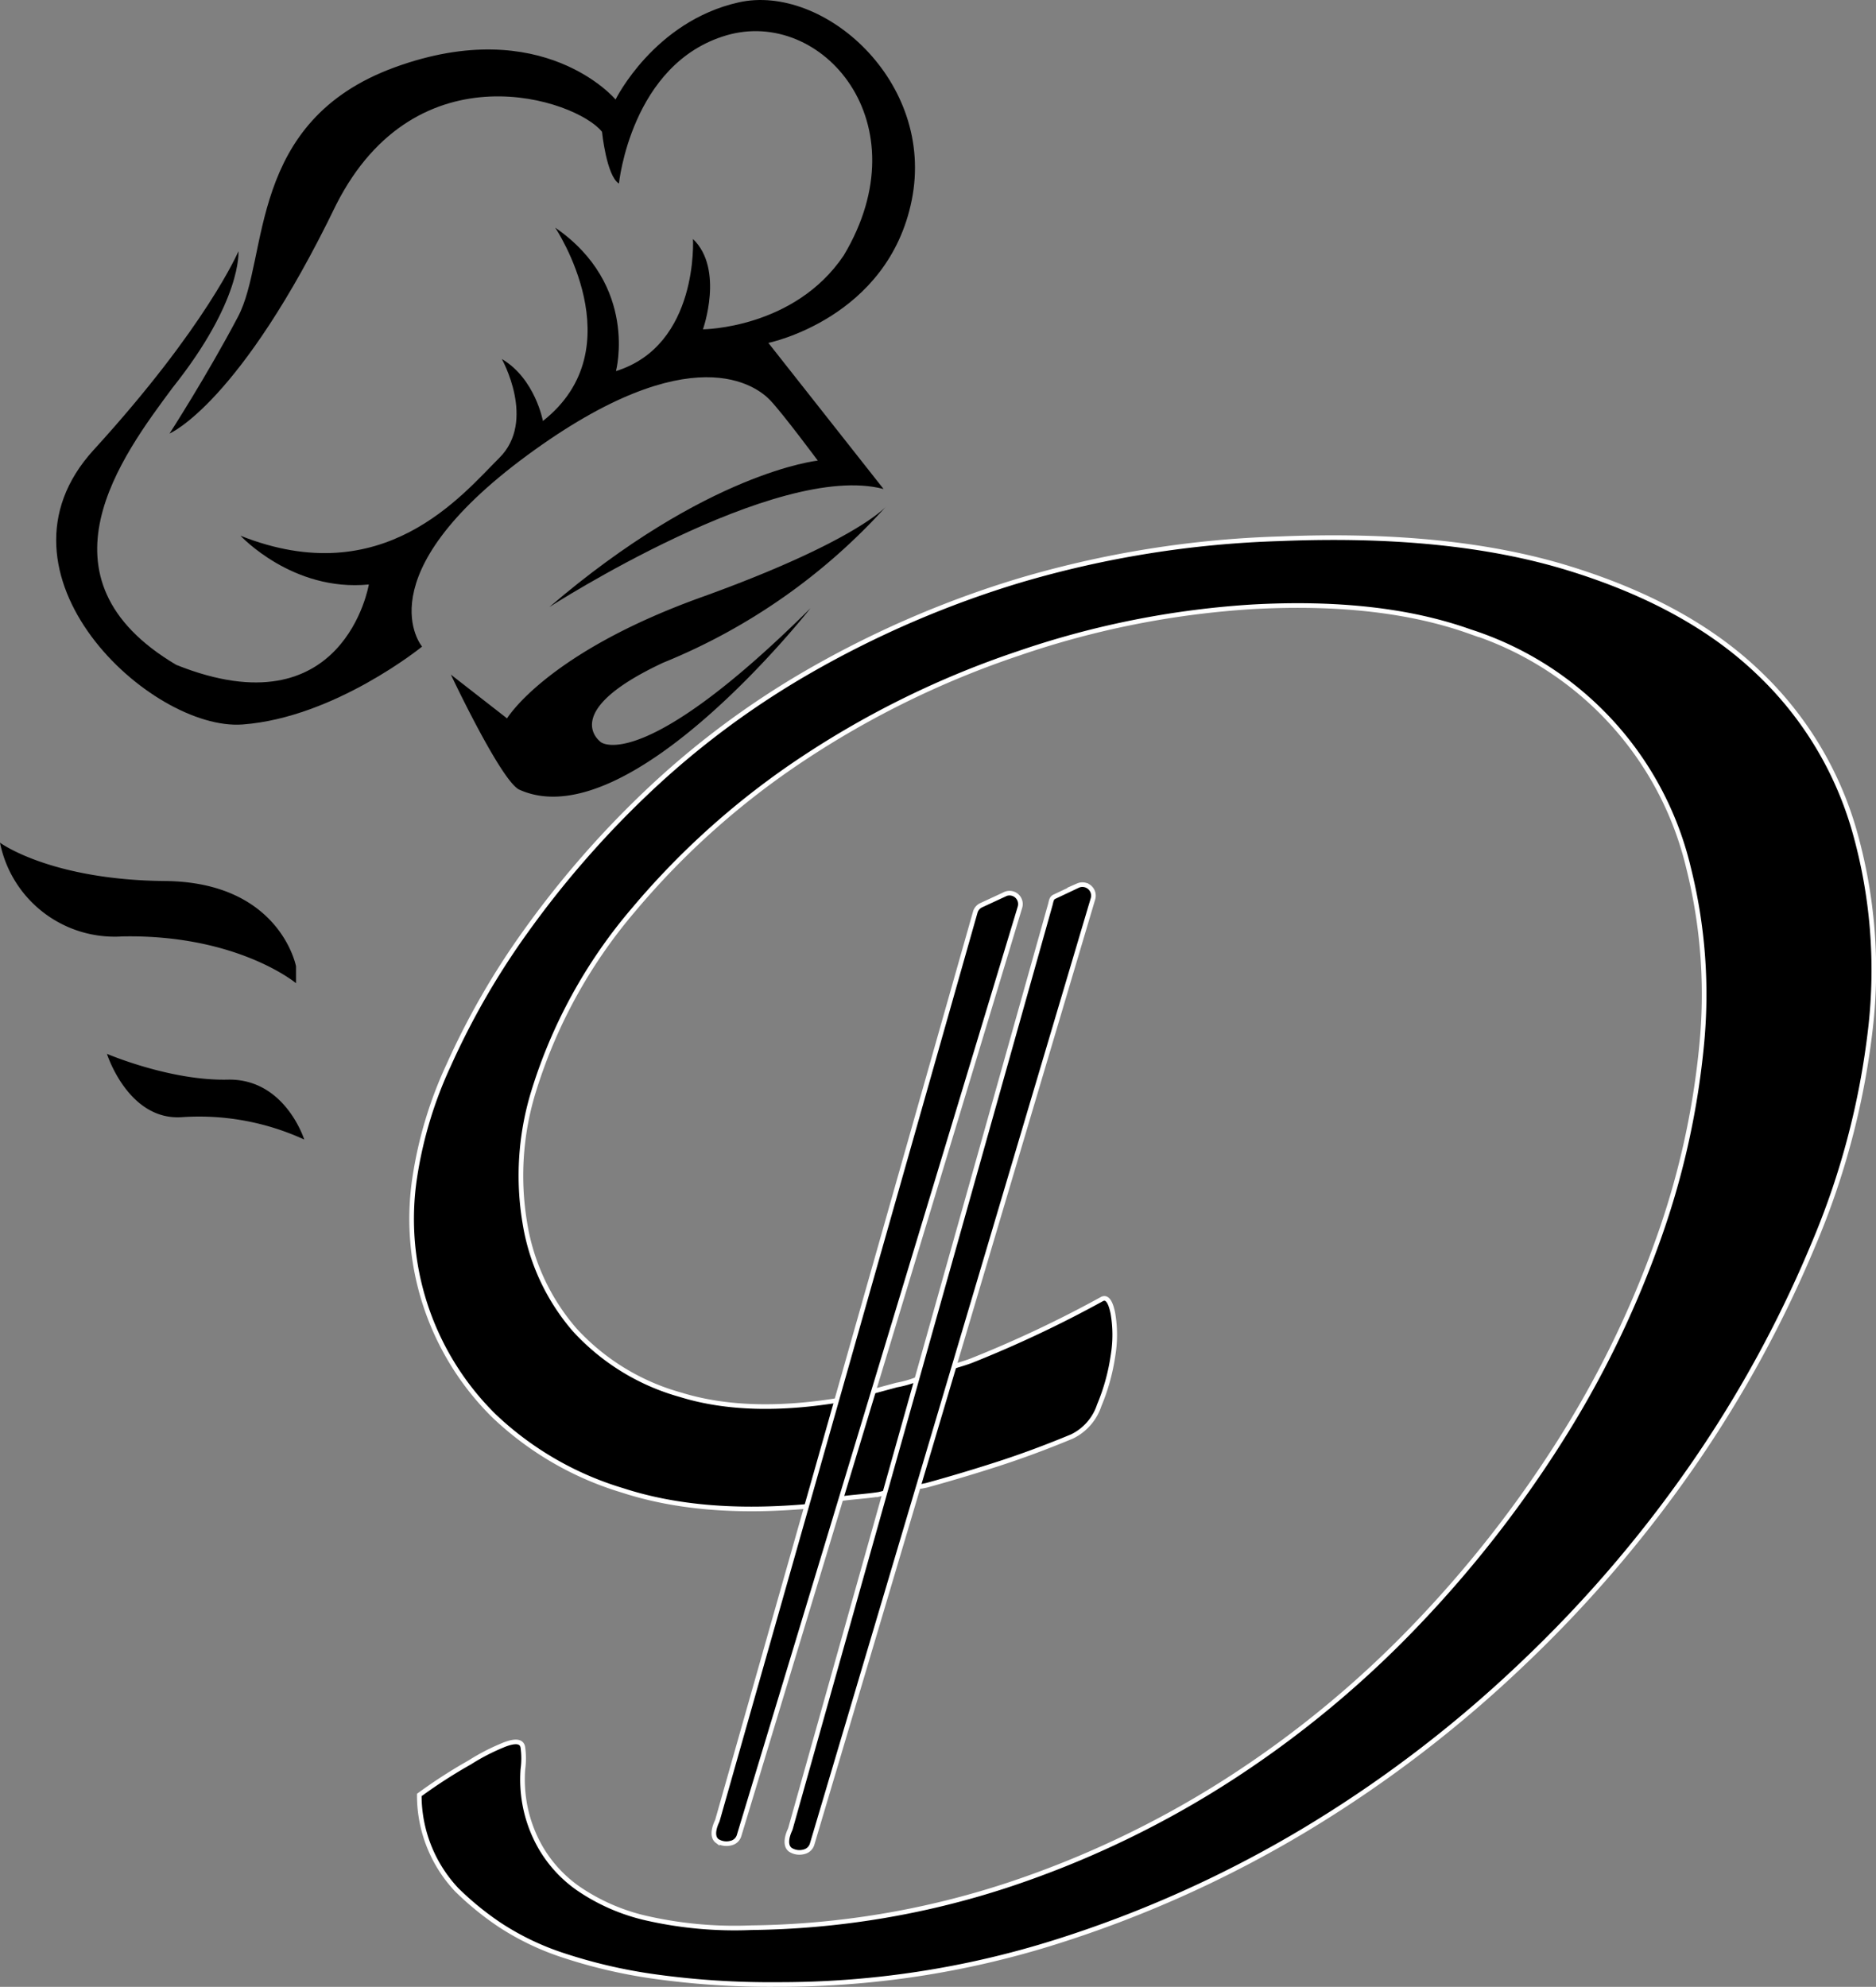<svg id="Artboard_4" data-name="Artboard 4" xmlns="http://www.w3.org/2000/svg" width="202.785" height="214.773" viewBox="0 0 202.785 214.773">
  <rect x="0" y="0" width="202.785" height="214.773" fill="#808080" stroke="none"/>
  <g id="Layer_2" data-name="Layer 2" transform="translate(0 91.092)">
    <path id="Path_1" data-name="Path 1" d="M101.886,315.454s-1.726-9.093-14.151-9.209S69.89,302.1,69.89,302.1a12.637,12.637,0,0,0,13.241,10.132c12.425-.23,18.755,5.055,18.755,5.055" transform="translate(-69.89 -302.1)"/>
    <path id="Path_2" data-name="Path 2" d="M126.916,381.854s-2.069-6.616-8.28-6.476-13.046-2.788-13.046-2.788,2.312,7.315,8.189,6.839A27.184,27.184,0,0,1,126.916,381.854Z" transform="translate(-94.03 -349.764)"/>
  </g>
  <g id="Layer_4" data-name="Layer 4" transform="translate(6.075)">
    <path id="Path_3" data-name="Path 3" d="M203.67,223.052l6.072,4.731s4.229-7.056,20.983-13.089,19.982-9.815,19.982-9.815a65.709,65.709,0,0,1-24.075,16.877c-11.492,5.366-6.732,8.607-6.732,8.607s4.459,3.562,22.641-14.491c0,0-19.536,24.9-31.41,19.643C209.214,234.82,203.67,223.052,203.67,223.052Z" transform="translate(-161.007 -150.127)"/>
    <path id="Path_4" data-name="Path 4" d="M346.533,246.981a37.886,37.886,0,0,0-10.488-17.23q-7.616-7.244-20.429-11.181t-31.154-3.183a110.911,110.911,0,0,0-28.123,4.495,108.4,108.4,0,0,0-22.761,9.808,92.115,92.115,0,0,0-17.79,13.3,105.107,105.107,0,0,0-12.9,14.866,82.838,82.838,0,0,0-8.312,14.429,44.674,44.674,0,0,0-3.653,12.056,29.9,29.9,0,0,0,8.549,25.857,34.551,34.551,0,0,0,13.9,8.06q8.558,2.788,20.248,1.7c.045-.029.1,0,.149,0h.032c2.344-.971,4.763-.89,7.276-1.273a44.862,44.862,0,0,1,4.66-.878l.492-.1q3.734-1.026,7.619-2.276t8.1-3a5.737,5.737,0,0,0,2.95-3.374,22.021,22.021,0,0,0,1.477-5.311,13.745,13.745,0,0,0,0-4.621q-.389-1.943-1.166-1.561a125.893,125.893,0,0,1-14.248,6.716h0c-.486.175-.971.324-1.46.47-.272.1-.544.191-.81.285a16.355,16.355,0,0,1-2.565.874,4.362,4.362,0,0,0-.648.223h0a11.791,11.791,0,0,1-2.474.735l-5.78,1.561q-10.252,1.755-17.557-.5a24.337,24.337,0,0,1-11.5-7.059,23.285,23.285,0,0,1-5.362-11.547,30.943,30.943,0,0,1,.852-13.869,55.194,55.194,0,0,1,10.877-19.927,85.714,85.714,0,0,1,18.334-16.362,98.992,98.992,0,0,1,23.247-11.366,96.078,96.078,0,0,1,25.4-5.058q13.83-.754,23.464,2.684A35.393,35.393,0,0,1,328.6,250.971a56.274,56.274,0,0,1,1.4,19.3,86.757,86.757,0,0,1-4.818,21.236A108.15,108.15,0,0,1,314.7,312.932a126.2,126.2,0,0,1-15.614,19.924,111.5,111.5,0,0,1-20.122,16.615,105.263,105.263,0,0,1-24.085,11.492,92.055,92.055,0,0,1-27.576,4.566,43.092,43.092,0,0,1-11.5-1.062,21.421,21.421,0,0,1-7.224-3.183,13.924,13.924,0,0,1-4.041-4.375,14.7,14.7,0,0,1-1.71-4.559,15.016,15.016,0,0,1-.233-3.934,8.6,8.6,0,0,0,0-2.374q-.155-.994-1.943-.324a22.847,22.847,0,0,0-3.8,1.943,54.9,54.9,0,0,0-5.453,3.52,14.906,14.906,0,0,0,4.038,10.242,32.2,32.2,0,0,0,4.585,3.75,28.8,28.8,0,0,0,6.836,3.309,56.092,56.092,0,0,0,9.867,2.312,90.308,90.308,0,0,0,13.361.874,99.151,99.151,0,0,0,29.988-4.559,125.919,125.919,0,0,0,27.2-12.243,134.2,134.2,0,0,0,23.451-17.933A136.706,136.706,0,0,0,329.3,315.186a128.986,128.986,0,0,0,12.817-23.548,84.171,84.171,0,0,0,6.152-23.36A54.984,54.984,0,0,0,346.533,246.981Z" transform="translate(-152.151 -157.149)" stroke="#fff" stroke-miterlimit="10" stroke-width="0.5"/>
    <path id="Path_5" data-name="Path 5" d="M105.713,98.973s-2.659,15.967-20.818,8.688c-15.818-9.361-5.855-22.6-.4-29.953,7.548-9.465,7.124-14.759,7.124-14.759s-3.449,8.115-15.656,21.482,6.152,30.422,16.113,29.674,19.393-8.419,19.393-8.419S105.03,98.1,122.843,85s24.875-7.406,26.271-5.926,5.129,6.509,5.129,6.509-11.945,1.2-29.02,15.831c0,0,24.561-15.838,36.131-12.761L148.9,72.858s12.93-2.633,15.5-15.439-9.546-23.425-18.707-21.372-13.309,10.5-13.309,10.5-7.81-9.323-23.849-3.487S94.956,63.607,91.572,70.025s-7.4,12.629-7.4,12.629,7.587-3.167,18.014-24.746c8.727-17.191,26-11.333,28.732-7.869,0,0,.482,4.776,1.83,5.592,0,0,1.311-13,11.618-16.019s21.242,9.459,12.681,23.791c-5.336,7.927-15.219,7.988-15.219,7.988s2.315-6.512-1.078-9.766c0,0,.648,11.489-8.325,14.28,0,0,2.487-9.268-6.567-15.507,0,0,8.7,13-1.328,20.9,0,0-.839-4.579-4.443-6.7,0,0,3.756,6.693-.266,10.686S107.3,99.854,91.834,93.7C91.841,93.689,97.443,99.783,105.713,98.973Z" transform="translate(-71.919 -35.791)"/>
    <path id="Path_6" data-name="Path 6" d="M322.919,334.079l-2.558,1.185a1.182,1.182,0,0,0-.648.751l-27.858,98.135a1.452,1.452,0,0,1-.068.178c-.152.324-.683,1.564.036,2.1a1.856,1.856,0,0,0,1.46.223,1.179,1.179,0,0,0,.9-.819l30.361-100.347a1.179,1.179,0,0,0-1.626-1.412Z" transform="translate(-220.367 -237.415)" stroke="#fff" stroke-miterlimit="10" stroke-width="0.5"/>
    <path id="Path_7" data-name="Path 7" d="M347.3,331.209l-2.558,1.208c-.324.149-.343.521-.437.858L316.23,433.107a1.218,1.218,0,0,1-.065.181c-.155.324-.683,1.593.036,2.144a1.829,1.829,0,0,0,1.46.227,1.2,1.2,0,0,0,.9-.832L348.916,332.65a1.192,1.192,0,0,0-1.619-1.441Z" transform="translate(-236.85 -235.48)" stroke="#fff" stroke-miterlimit="10" stroke-width="0.5"/>
  </g>
</svg>
